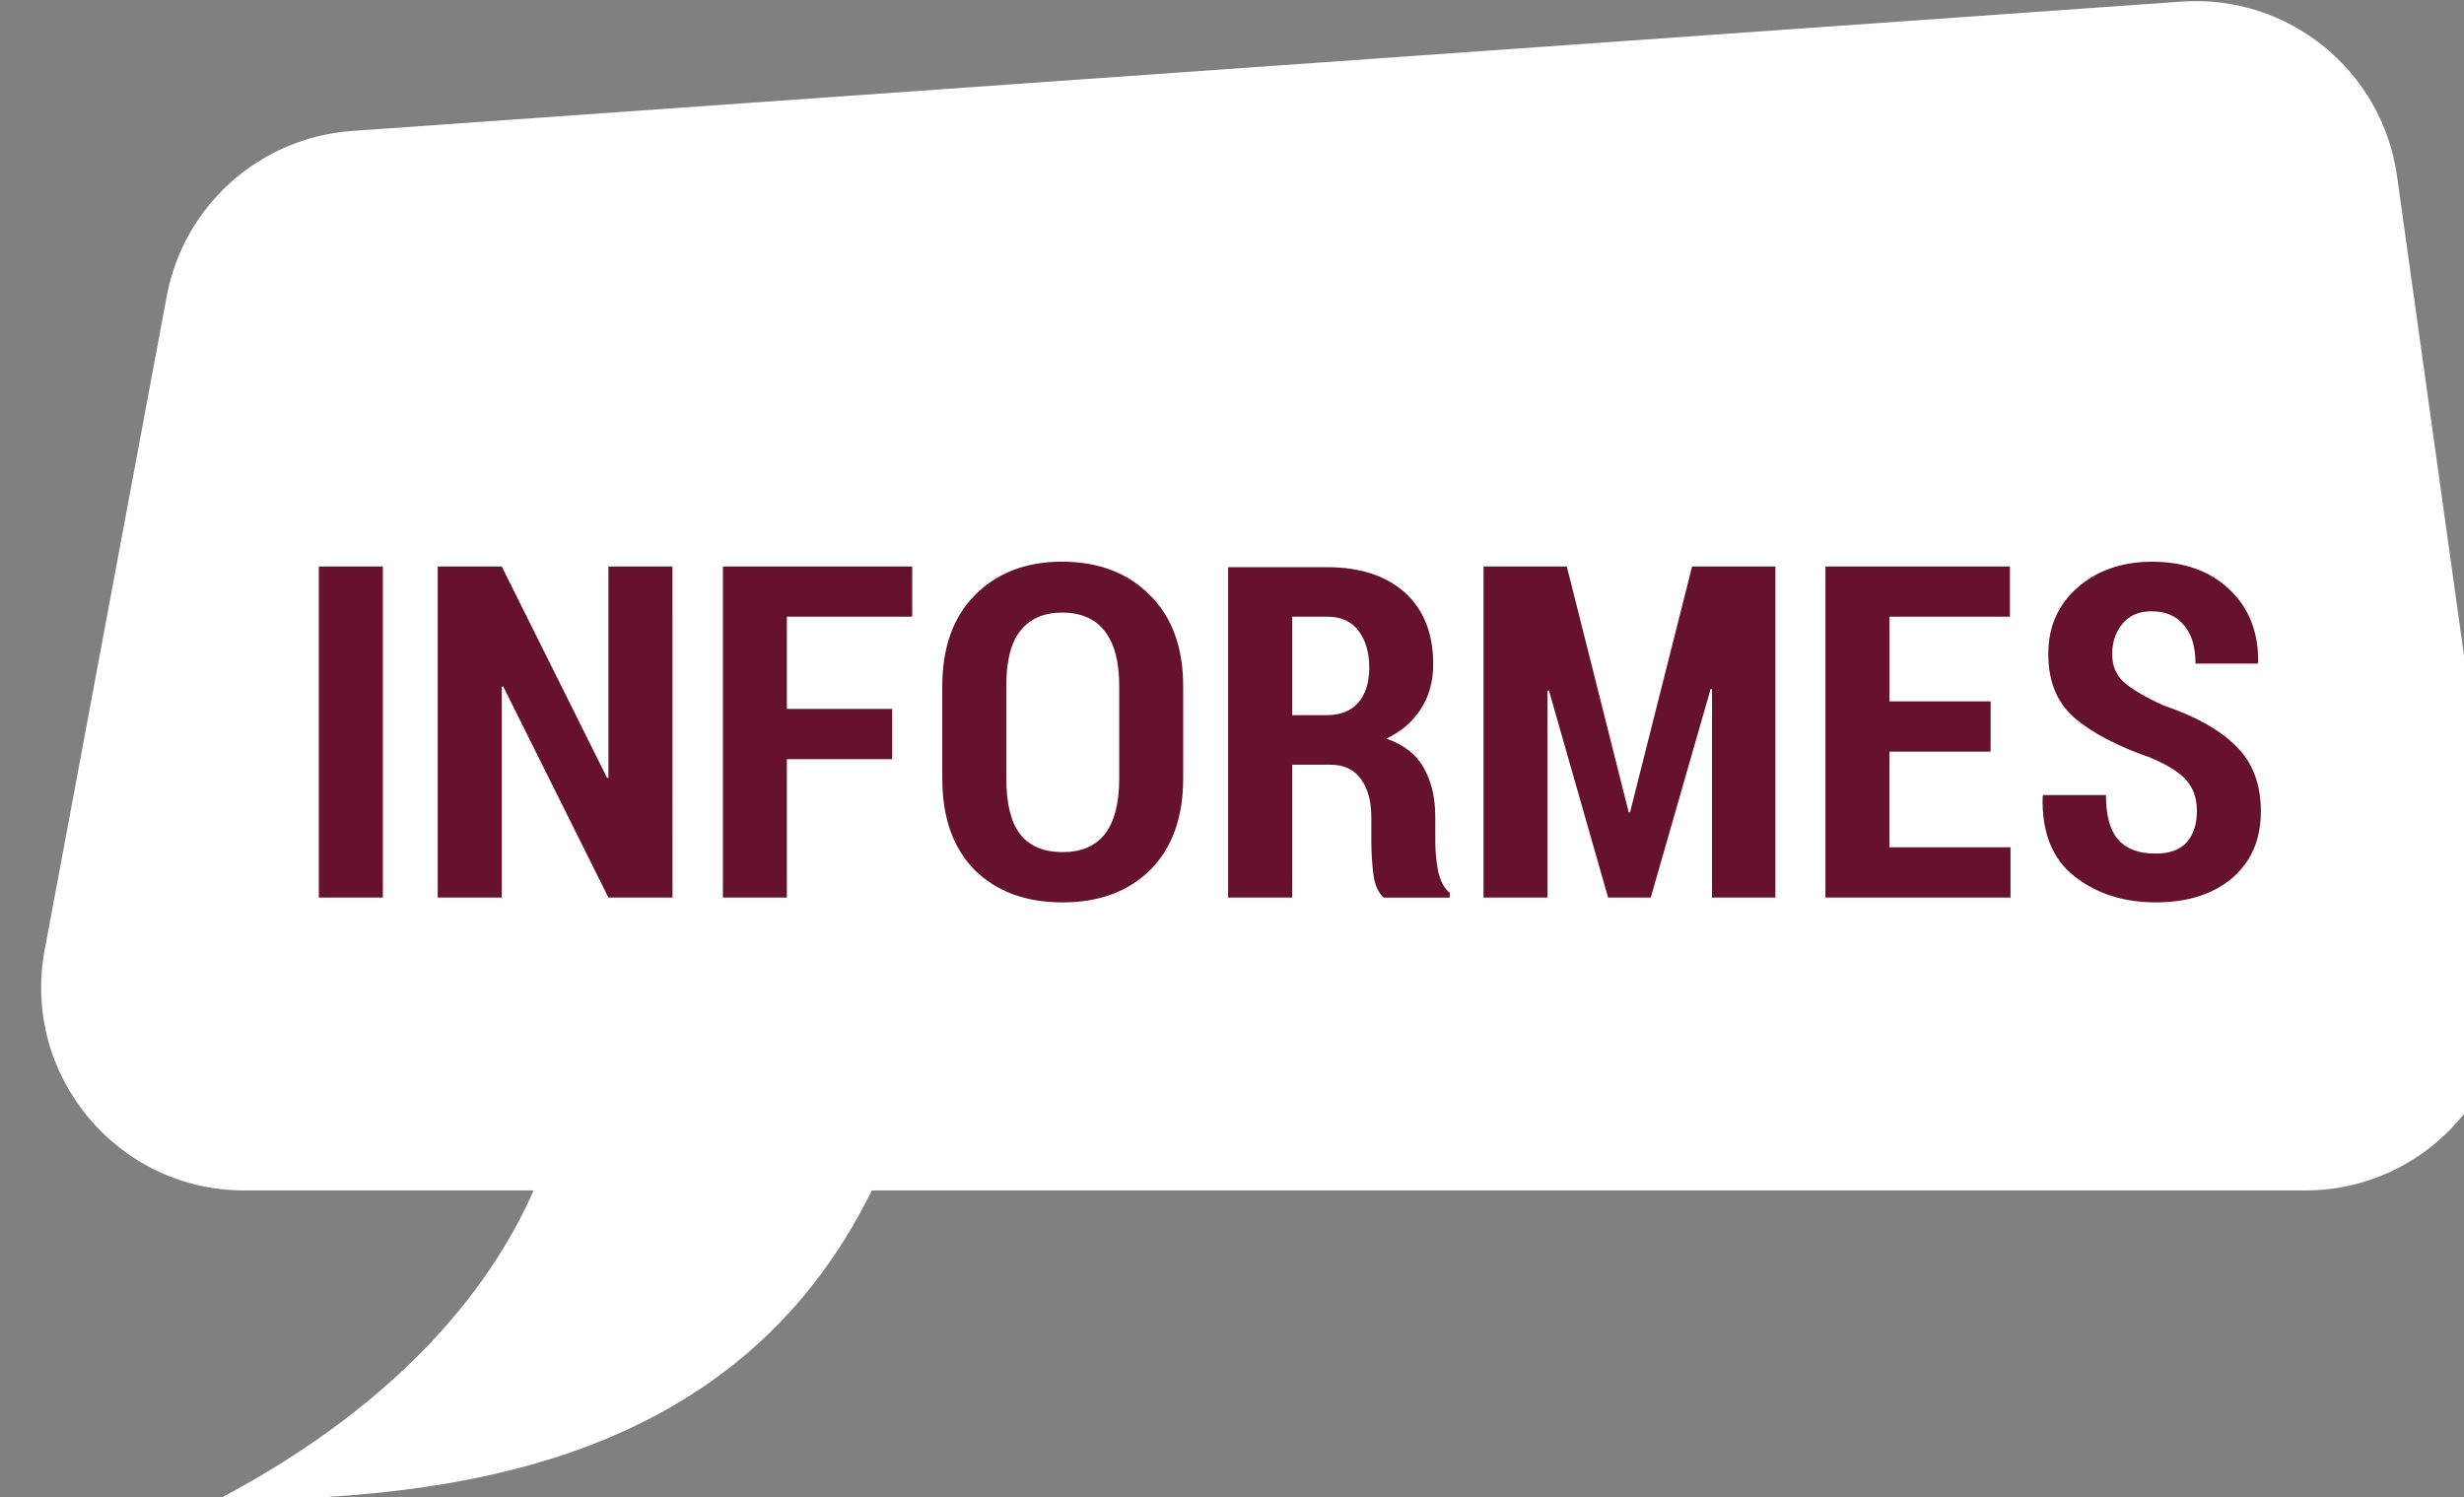 <?xml version="1.0" encoding="UTF-8" standalone="no"?>
<!-- Created with Inkscape (http://www.inkscape.org/) -->

<svg
   width="14.818mm"
   height="9.004mm"
   viewBox="0 0 14.818 9.004"
   version="1.1"
   id="svg1"
   xmlns="http://www.w3.org/2000/svg"
   xmlns:svg="http://www.w3.org/2000/svg">
  <rect x="0" y="0" width="14.818" height="9.004" fill="#808080" stroke="none"/>
  <defs
     id="defs1">
    <clipPath
       clipPathUnits="userSpaceOnUse"
       id="clipPath2688">
      <path
         d="M 0,1066.501 H 612 V 0 H 0 Z"
         transform="translate(-477.492,-1037.265)"
         id="path2688" />
    </clipPath>
  </defs>
  <g
     id="layer1"
     transform="translate(-97.631,-143.933)">
    <g
       id="g2980"
       transform="matrix(0.265,0,0,0.265,-57.22,140.763)">
      <path
         id="path2687"
         d="m 0,0 h -24.402 c -2.313,-4.697 -7.186,-5.273 -11.152,-5.273 3.282,1.724 4.743,3.788 5.394,5.273 h -4.925 c -2.164,0 -3.796,1.965 -3.399,4.093 l 2.078,11.131 c 0.289,1.547 1.586,2.704 3.155,2.815 l 31.147,2.202 C -0.29,20.369 1.313,19.07 1.564,17.269 L 3.426,3.936 C 3.716,1.856 2.101,0 0,0"
         style="fill:#ffffff;fill-opacity:1;fill-rule:nonzero;stroke:none"
         transform="matrix(1.333,0,0,-1.333,636.656,38.98)"
         clip-path="url(#clipPath2688)" />
      <path
         id="path2689"
         d="M 1.582,-4.765625e-4 H 0.492 V -5.637 H 1.582 Z m 4.931,0 H 5.422 L 3.629,-3.598 3.606,-3.586 V -4.765625e-4 H 2.516 V -5.637 h 1.09 l 1.793,3.598 h 0.023 V -5.637 H 6.512 Z M 10.253,-2.356 H 8.46 V -4.765625e-4 H 7.371 V -5.637 h 3.223 v 0.855 H 8.46 v 1.57 h 1.793 z m 4.954,0.328 c 0,0.665 -0.188,1.184 -0.562,1.559 -0.375,0.369 -0.873,0.551 -1.488,0.551 -0.627,0 -1.125,-0.182 -1.5,-0.551 -0.369,-0.375 -0.551,-0.894 -0.551,-1.559 v -1.57 c 0,-0.656 0.182,-1.172 0.551,-1.547 0.375,-0.381 0.87,-0.574 1.488,-0.574 0.624,0 1.125,0.193 1.5,0.574 0.375,0.375 0.562,0.891 0.562,1.547 z M 14.118,-3.61 c 0,-0.404 -0.082,-0.715 -0.246,-0.926 -0.164,-0.211 -0.407,-0.316 -0.727,-0.316 -0.313,0 -0.551,0.105 -0.715,0.316 -0.158,0.205 -0.234,0.513 -0.234,0.926 v 1.582 c 0,0.422 0.076,0.738 0.234,0.949 0.164,0.205 0.404,0.305 0.727,0.305 0.311,0 0.551,-0.1 0.715,-0.305 0.164,-0.211 0.246,-0.527 0.246,-0.949 z m 2.944,1.348 V -4.765625e-4 H 15.972 V -5.625 h 1.688 c 0.562,0 1.002,0.146 1.324,0.434 0.319,0.29 0.48,0.697 0.48,1.219 0,0.29 -0.07,0.545 -0.211,0.762 -0.135,0.211 -0.328,0.381 -0.586,0.504 0.296,0.103 0.507,0.267 0.633,0.492 0.132,0.229 0.199,0.51 0.199,0.844 v 0.41 c 0,0.164 0.015,0.334 0.047,0.504 0.038,0.173 0.105,0.299 0.199,0.375 v 0.082 h -1.125 C 18.527,-0.085 18.468,-0.217 18.445,-0.399 c -0.023,-0.188 -0.035,-0.375 -0.035,-0.562 V -1.36 c 0,-0.281 -0.059,-0.498 -0.176,-0.656 -0.117,-0.164 -0.29,-0.246 -0.516,-0.246 z m 0,-0.844 h 0.586 c 0.234,0 0.413,-0.07 0.539,-0.211 0.123,-0.141 0.188,-0.34 0.188,-0.598 0,-0.264 -0.064,-0.475 -0.188,-0.633 -0.117,-0.155 -0.293,-0.234 -0.527,-0.234 h -0.598 z m 5.73,1.652 h 0.023 L 23.871,-5.637 h 1.418 V -4.765625e-4 H 24.21 V -3.551 h -0.023 L 23.167,-4.765625e-4 H 22.441 L 21.433,-3.528 21.41,-3.516 V -4.765625e-4 H 20.32 V -5.637 h 1.418 z m 6.161,-1.031 h -1.723 v 1.629 h 2.062 V -4.765625e-4 H 26.141 V -5.637 h 3.141 v 0.855 h -2.051 v 1.441 h 1.723 z m 3.513,1.02 c 0,-0.217 -0.059,-0.393 -0.176,-0.527 -0.111,-0.132 -0.313,-0.261 -0.609,-0.387 -0.58,-0.202 -1.017,-0.434 -1.312,-0.691 -0.29,-0.258 -0.434,-0.615 -0.434,-1.078 0,-0.46 0.164,-0.835 0.492,-1.125 0.334,-0.296 0.762,-0.445 1.277,-0.445 0.545,0 0.984,0.158 1.312,0.469 0.334,0.313 0.498,0.727 0.492,1.242 l -0.012,0.023 h -1.055 c 0,-0.287 -0.067,-0.507 -0.199,-0.656 -0.126,-0.155 -0.311,-0.234 -0.551,-0.234 -0.211,0 -0.375,0.07 -0.492,0.211 -0.117,0.141 -0.176,0.313 -0.176,0.516 0,0.196 0.064,0.357 0.199,0.48 0.132,0.117 0.357,0.252 0.68,0.398 0.539,0.182 0.949,0.41 1.23,0.691 0.281,0.275 0.422,0.645 0.422,1.113 0,0.478 -0.164,0.855 -0.492,1.137 -0.328,0.275 -0.762,0.41 -1.301,0.41 -0.539,0 -1.002,-0.146 -1.383,-0.445 -0.375,-0.296 -0.557,-0.75 -0.539,-1.359 l 0.012,-0.023 h 1.066 c 0,0.352 0.07,0.606 0.211,0.762 0.141,0.158 0.352,0.234 0.633,0.234 0.234,0 0.41,-0.062 0.527,-0.188 0.117,-0.132 0.176,-0.308 0.176,-0.527 z m 0,0"
         style="fill:#67122c;fill-opacity:1;fill-rule:nonzero;stroke:none"
         aria-label="INFORMES"
         transform="matrix(1.333,0,0,1.333,590.923,32.333)" />
    </g>
  </g>
</svg>
